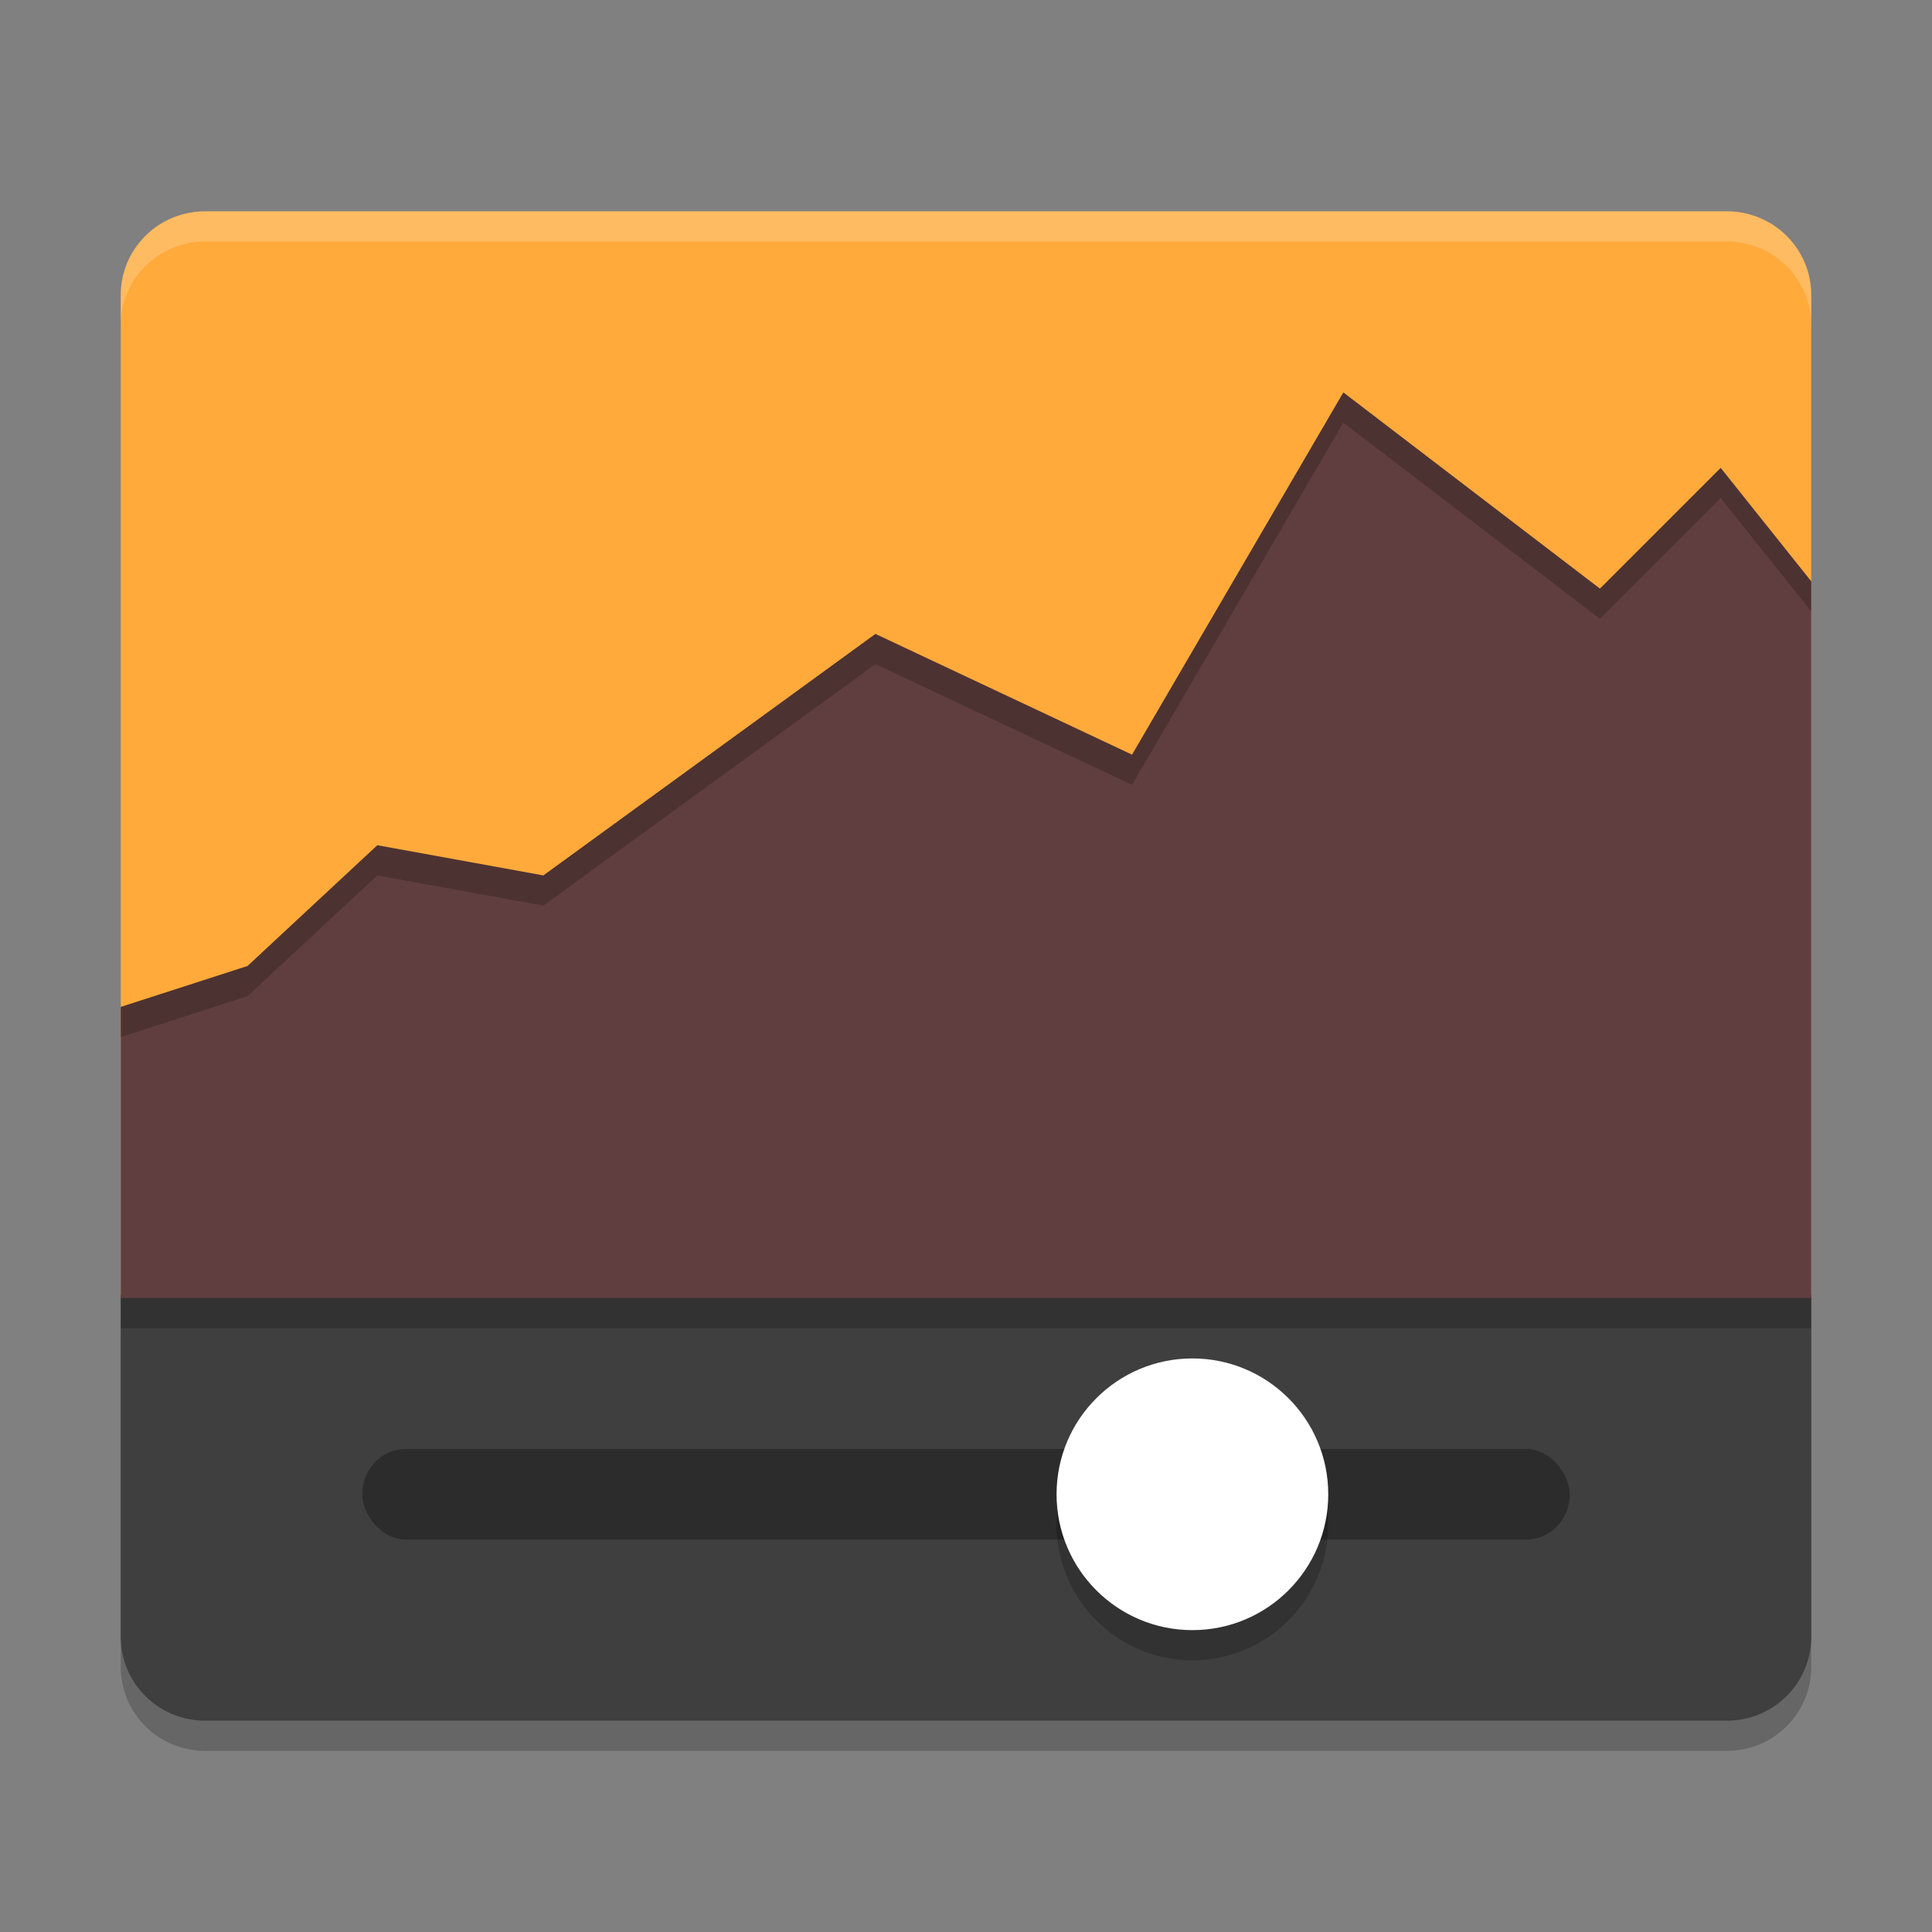 <svg xmlns="http://www.w3.org/2000/svg" width="64" height="64" version="1"><rect width="100%" height="100%" fill="#808080" stroke="none"/><defs>
<linearGradient id="ucPurpleBlue" x1="0%" y1="0%" x2="100%" y2="100%">
  <stop offset="0%" style="stop-color:#B794F4;stop-opacity:1"/>
  <stop offset="100%" style="stop-color:#4299E1;stop-opacity:1"/>
</linearGradient>
</defs>
 <path style="opacity:0.2" d="m 4,43.9 v 0 11.322 C 4,56.761 5.249,58 6.8,58 H 57.2 C 58.751,58 60,56.761 60,55.222 V 43.9 v 0 z"/>
 <path style="fill:#3f3f3f" d="m 4,42.9 v 0 11.322 C 4,55.761 5.249,57 6.8,57 H 57.2 C 58.751,57 60,55.761 60,54.222 V 42.9 v 0 z"/>
 <path style="fill:#ffaa3b" d="m 6.8,7 c -1.551,0 -2.8,1.239 -2.8,2.778 V 42.9 H 60 V 9.778 C 60,8.239 58.751,7 57.2,7 Z"/>
 <path style="fill:#603e3f" d="M 44.5,13 37.5,25 29,21 18,29 12.5,28 8.2,32 4,33.356 V 43 H 60 V 19.259 L 57,15.5 l -4,4 z"/>
 <rect style="opacity:0.3" width="40" height="3" x="12" y="48" rx="1.429" ry="1.5"/>
 <circle style="opacity:0.2" cx="39.5" cy="50.5" r="4.5"/>
 <circle style="fill:#ffffff" cx="39.5" cy="49.5" r="4.5"/>
 <path style="opacity:0.2" d="M 4 43 L 4 44 L 60 44 L 60 43 L 4 43 z"/>
 <path style="opacity:0.2" d="M 44.5 13 L 37.5 25 L 29 21 L 18 29 L 12.5 28 L 8.199 32 L 4 33.355 L 4 34.355 L 8.199 33 L 12.5 29 L 18 30 L 29 22 L 37.5 26 L 44.5 14 L 53 20.5 L 57 16.5 L 60 20.258 L 60 19.258 L 57 15.5 L 53 19.5 L 44.5 13 z"/>
 <path style="opacity:0.2;fill:#ffffff" d="M 6.801 7 C 5.25 7 4 8.238 4 9.777 L 4 10.777 C 4 9.238 5.25 8 6.801 8 L 57.199 8 C 58.75 8 60 9.238 60 10.777 L 60 9.777 C 60 8.238 58.75 7 57.199 7 L 6.801 7 z"/>
</svg>

